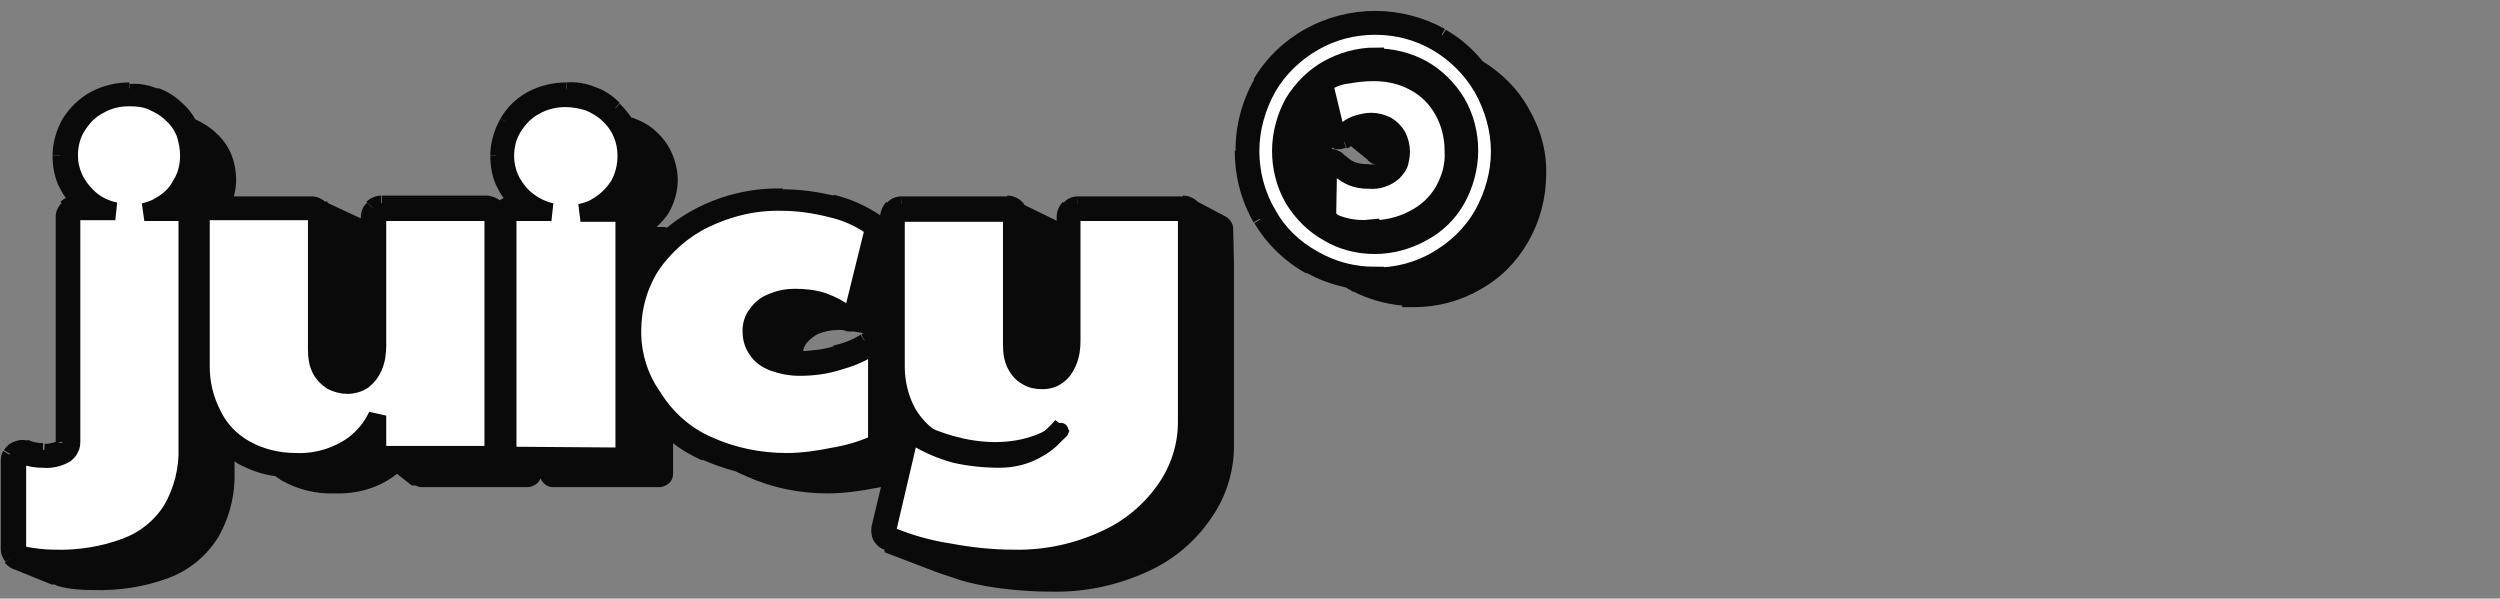 <svg width="142" height="34" viewBox="0 0 142 34" fill="none" xmlns="http://www.w3.org/2000/svg">
<rect x="0" y="0" width="142" height="34" fill="#808080" stroke="none"/>
<g clip-path="url(#clip0_5219_56742)">
<path d="M86.796 6.11C86.172 4.994 85.281 4.146 84.212 3.477C83.633 2.763 82.92 2.138 82.118 1.691L81.627 2.495C81.627 2.495 81.627 2.495 81.583 2.495L82.073 1.647C80.87 0.977 79.489 0.62 78.108 0.62V1.513V2.316V0.62C76.726 0.62 75.345 0.977 74.142 1.647C72.939 2.316 71.914 3.298 71.201 4.503H71.246C70.533 5.753 70.176 7.137 70.176 8.565H70.132C70.132 9.993 70.488 11.377 71.201 12.627L72.761 11.734L72.984 11.6V11.645L72.761 11.779C72.761 11.779 72.761 11.779 72.761 11.734L71.246 12.671C71.959 13.877 72.984 14.858 74.186 15.528L74.588 14.769L74.186 15.483C74.899 15.885 75.657 16.153 76.459 16.331C76.504 16.376 76.548 16.376 76.593 16.421C76.637 16.465 76.726 16.465 76.771 16.51V16.555H76.86C77.751 17.001 78.687 17.269 79.667 17.358L79.623 17.447H80.291C81.583 17.447 82.875 17.135 84.034 16.465C85.192 15.84 86.128 14.903 86.796 13.743C87.465 12.582 87.821 11.243 87.821 9.904C87.865 8.61 87.509 7.315 86.796 6.11ZM76.726 6.512L76.994 7.226L76.949 7.271L76.726 6.512C76.682 6.512 76.682 6.512 76.726 6.512ZM76.236 7.092L76.504 6.869L76.236 7.092ZM76.147 7.226L76.593 7.137V7.181L76.147 7.226C76.147 7.271 76.147 7.271 76.147 7.226ZM76.103 7.405L76.192 7.628L76.103 7.405C76.058 7.405 76.058 7.405 76.103 7.405ZM75.523 9.458V9.502V9.547V9.458ZM75.479 9.368V9.413V9.368C75.479 9.413 75.479 9.413 75.479 9.368ZM75.523 9.681L75.434 9.904V9.859V9.815V9.859C75.434 9.859 75.434 9.859 75.434 9.815V9.77L75.479 9.681L75.434 9.77L75.523 9.681V9.636V9.681ZM75.568 9.636L75.612 9.592L75.568 9.636ZM75.612 9.592L75.701 9.502L75.612 9.592ZM75.835 11.779C75.88 11.779 75.924 11.779 75.969 11.823C75.924 11.779 75.88 11.779 75.835 11.779ZM76.013 12.27H76.147H76.013ZM76.949 12.091C76.682 12.046 76.414 12.002 76.192 11.913V10.797C76.459 10.886 76.682 10.975 76.949 11.065V12.091ZM77.707 9.324H77.662H77.617C77.395 9.324 77.127 9.279 76.904 9.19C76.726 9.101 76.548 8.967 76.414 8.833H76.37C76.281 8.699 76.147 8.61 76.013 8.565L75.568 9.592V9.547L76.013 8.565C75.924 8.52 75.835 8.476 75.746 8.476C75.701 8.476 75.701 8.476 75.657 8.476C75.657 8.431 75.657 8.431 75.701 8.387C75.746 8.387 75.746 8.387 75.791 8.387L75.924 7.94L75.746 8.431L75.88 8.476H75.969H76.013H76.058C76.192 8.476 76.325 8.431 76.459 8.387L76.281 7.94L76.325 7.985L76.504 8.431C76.593 8.387 76.637 8.387 76.726 8.297L77.662 9.056C77.707 9.101 77.707 9.145 77.751 9.145C77.84 9.235 77.974 9.324 78.063 9.324H78.108H78.152C78.018 9.324 77.84 9.368 77.707 9.324ZM81.137 9.859C81.137 9.993 81.137 10.172 81.048 10.306C81.004 10.44 80.915 10.574 80.781 10.663C80.514 10.886 80.157 11.02 79.756 11.02C79.444 11.02 79.177 10.975 78.91 10.841C79.132 10.752 79.355 10.618 79.578 10.44C79.845 10.216 80.023 9.904 80.157 9.592C80.291 9.324 80.335 9.011 80.335 8.654C80.424 8.699 80.514 8.699 80.603 8.788C80.781 8.877 80.915 9.011 81.004 9.19C81.093 9.413 81.182 9.636 81.137 9.859ZM81.494 14.68L81.449 14.591H81.494V14.68C81.538 14.68 81.538 14.68 81.494 14.68Z" fill="#0A0A0A"/>
<path d="M69.643 12.314L68.039 11.466C67.817 11.243 67.505 11.109 67.193 11.109V11.154H61.222V12.359L61.178 12.314L61.222 11.154C60.91 11.154 60.598 11.288 60.42 11.511L60.376 11.466C60.153 11.689 60.019 12.002 60.019 12.314V12.537L58.192 11.645C58.148 11.555 58.103 11.511 58.059 11.466L57.969 11.555L58.059 11.466C57.836 11.243 57.524 11.109 57.212 11.109V11.154H51.197V12.359L51.152 12.314L51.197 11.154C50.885 11.154 50.573 11.288 50.395 11.511L50.35 11.466C50.172 11.645 50.038 11.912 49.994 12.225C49.192 11.689 48.301 11.288 47.365 11.064V11.109C46.385 10.886 45.449 10.752 44.469 10.752L44.424 12.537C44.736 12.537 45.048 12.537 45.315 12.582C44.291 12.716 43.31 13.028 42.374 13.519C41.082 14.144 39.968 15.126 39.166 16.331C38.855 16.822 38.587 17.358 38.409 17.893V14.903C38.988 14.278 39.657 13.742 40.414 13.385C41.662 12.805 43.043 12.493 44.424 12.493L44.469 10.707C42.82 10.663 41.172 11.02 39.657 11.778C39.033 12.091 38.409 12.493 37.874 12.939C37.83 12.894 37.741 12.894 37.651 12.894H37.295C37.562 12.627 37.83 12.359 38.008 12.046C38.409 11.332 38.587 10.484 38.453 9.681C38.32 8.877 37.963 8.119 37.34 7.538C36.983 7.181 36.538 6.913 36.047 6.735C36.003 6.69 35.914 6.69 35.869 6.69C35.691 6.422 35.468 6.155 35.201 5.887L34.622 6.467L35.201 5.842C34.8 5.441 34.354 5.128 33.82 4.95C33.285 4.726 32.706 4.637 32.171 4.682L32.215 6.467C32.527 6.467 32.884 6.512 33.196 6.646C33.24 6.646 33.285 6.69 33.285 6.69C33.062 6.78 32.839 6.869 32.617 6.958C32.037 7.271 31.547 7.761 31.235 8.342C30.879 8.922 30.745 9.547 30.745 10.216C30.745 10.44 30.745 10.618 30.79 10.841C30.656 10.752 30.522 10.663 30.389 10.529L29.72 11.154L30.344 10.484C30.121 10.261 29.943 10.038 29.809 9.725C29.676 9.458 29.631 9.19 29.631 8.877L27.849 8.833C27.849 9.413 27.938 9.949 28.161 10.484C28.294 10.752 28.428 11.02 28.606 11.243C28.517 11.288 28.473 11.332 28.384 11.377C28.205 11.243 27.983 11.154 27.715 11.109H21.7V12.314L22.101 12.716C22.101 12.716 22.101 12.716 22.056 12.716L21.7 12.359V12.894H21.655V12.314L20.854 11.511C20.631 11.689 20.497 12.002 20.497 12.314V12.403L18.67 11.555C18.626 11.511 18.581 11.466 18.537 11.421L18.492 11.466C18.269 11.288 18.002 11.154 17.735 11.154H13.279C13.368 10.841 13.412 10.529 13.412 10.216C13.412 9.725 13.323 9.234 13.145 8.788C12.967 8.342 12.655 7.895 12.299 7.583C11.942 7.226 11.496 6.958 11.095 6.78C10.917 6.467 10.694 6.155 10.383 5.887C9.982 5.485 9.491 5.173 8.957 4.994V5.039C8.422 4.816 7.887 4.726 7.353 4.771V6.512C7.665 6.512 8.021 6.556 8.333 6.69V6.646C8.378 6.646 8.378 6.69 8.422 6.69C8.155 6.78 7.887 6.869 7.62 7.003C7.041 7.315 6.551 7.806 6.194 8.386C5.882 8.967 5.704 9.591 5.704 10.261C5.704 10.44 5.704 10.573 5.749 10.752C5.66 10.707 5.615 10.618 5.526 10.573L4.947 11.109H4.902L5.481 10.484C5.259 10.261 5.08 10.038 4.947 9.725C4.813 9.458 4.768 9.19 4.768 8.877L2.986 8.833C2.986 9.413 3.075 9.949 3.298 10.484C3.432 10.752 3.565 11.02 3.744 11.243C3.655 11.288 3.521 11.377 3.432 11.466L4.323 12.314L3.521 11.511C3.298 11.734 3.164 12.002 3.164 12.314V25.035V25.079H3.209C2.986 25.169 2.763 25.213 2.541 25.213L2.451 26.508L2.407 25.169C2.184 25.169 1.917 25.124 1.694 25.035L1.649 24.99H1.56V25.035C1.471 24.99 1.338 24.99 1.248 24.99C1.026 24.99 0.803 25.079 0.625 25.169C0.446 25.258 0.313 25.436 0.224 25.57L1.204 26.151H1.115L0.179 25.615C0.09 25.794 0.045 25.927 0.045 26.151V31.194C0.045 31.462 0.135 31.685 0.313 31.908L0.625 31.685L0.268 31.953C0.446 32.176 0.669 32.31 0.847 32.355L2.942 33.203H3.12C3.164 33.247 3.209 33.247 3.298 33.292C3.966 33.471 4.635 33.515 5.303 33.515C6.729 33.56 8.199 33.337 9.536 32.846C10.739 32.399 11.719 31.596 12.388 30.525C13.056 29.364 13.368 28.07 13.323 26.731V26.195C13.368 26.24 13.457 26.285 13.502 26.329C14.17 26.686 14.883 26.954 15.64 27.043C15.729 27.133 15.863 27.177 15.952 27.267C16.888 27.802 17.957 28.07 19.027 28.025C20.274 28.07 21.522 27.713 22.502 26.954C22.502 26.954 22.502 26.954 22.547 26.909L23.393 27.579H23.616C23.705 27.623 23.794 27.668 23.928 27.668H29.988C30.166 27.668 30.344 27.579 30.522 27.445C30.611 27.356 30.656 27.267 30.701 27.177C30.745 27.267 30.79 27.356 30.879 27.445C31.012 27.579 31.191 27.668 31.369 27.668H37.473C37.651 27.668 37.83 27.579 38.008 27.445C38.142 27.311 38.231 27.133 38.231 26.909V25.169C38.721 25.57 39.3 25.883 39.879 26.151V26.106C40.503 26.374 41.127 26.597 41.795 26.776C41.974 26.865 42.152 26.954 42.374 27.043C43.845 27.713 45.404 28.025 47.008 28.025C47.944 28.025 48.88 27.891 49.771 27.713C49.86 27.713 49.949 27.668 50.038 27.668L49.504 29.9C49.459 30.168 49.504 30.436 49.593 30.659L49.949 30.48L49.593 30.659C49.726 30.882 49.905 31.105 50.172 31.194H50.217L50.261 31.373L53.291 32.533C53.336 32.533 53.38 32.578 53.425 32.578L54.093 32.801C56.455 33.649 59.707 33.605 59.707 33.605C61.623 33.649 63.495 33.247 65.232 32.444L65.054 32.042L65.099 32.132L65.232 32.444C66.703 31.774 67.95 30.703 68.841 29.364C69.643 28.204 70.089 26.776 70.089 25.347V14.992L70.044 12.984C70.044 12.716 69.866 12.448 69.643 12.314ZM1.204 26.061L1.115 25.927L1.248 26.151L1.204 26.061ZM0.981 32.221L1.204 31.239L0.981 32.221ZM1.248 31.194L1.382 30.614L1.248 31.194ZM1.739 26.508L1.338 26.285L1.427 26.418L1.338 26.285H1.293V26.24V26.285V26.24L1.739 26.508C1.739 26.508 1.739 26.463 1.739 26.508ZM3.031 26.954C2.942 26.999 2.853 27.088 2.808 27.177C2.763 27.267 2.719 27.4 2.719 27.534V30.837C2.407 30.837 2.14 30.793 1.828 30.748V26.954C2.006 26.999 2.229 26.999 2.407 26.954C2.63 26.954 2.853 26.954 3.12 26.909C3.075 26.909 3.031 26.954 3.031 26.954ZM3.164 25.169H3.254H3.164ZM4.412 12.359L4.768 12.716C4.768 12.716 4.768 12.716 4.724 12.716L4.412 12.359ZM3.61 25.079H4.056L3.343 25.169V25.124L3.61 25.079ZM6.551 12.939C6.372 12.939 6.194 13.028 6.016 13.162C5.882 13.296 5.793 13.475 5.793 13.698V26.463C5.793 26.508 5.793 26.597 5.749 26.642C5.704 26.686 5.66 26.731 5.615 26.776C5.303 26.954 4.947 26.999 4.59 26.999C4.278 26.999 3.966 26.954 3.699 26.865H3.655H3.61C3.521 26.865 3.476 26.865 3.387 26.865H3.343C3.61 26.82 3.877 26.731 4.1 26.597H4.145L3.877 26.151L3.744 25.927L4.145 26.597C4.412 26.418 4.635 26.195 4.768 25.927C4.902 25.704 4.947 25.392 4.947 25.124V25.079V12.894H6.194C6.239 12.894 6.283 12.939 6.328 12.939V12.894H6.506L6.551 12.537C6.64 12.627 6.729 12.761 6.818 12.85C6.863 12.894 6.907 12.894 6.907 12.939H6.551ZM13.323 23.919V23.517C13.368 23.696 13.412 23.874 13.457 24.098C13.412 24.008 13.368 23.964 13.323 23.919ZM13.368 13.117C13.323 13.162 13.279 13.251 13.234 13.341C13.19 13.251 13.145 13.207 13.101 13.117C12.967 12.984 12.789 12.894 12.566 12.894H13.903C13.724 12.894 13.546 12.984 13.368 13.117ZM17.69 12.314H17.111V12.27L17.69 12.314ZM18.136 12.314H17.735V12.27L18.136 12.314ZM27.091 12.939H23.928C23.75 12.939 23.572 13.028 23.393 13.162C23.26 13.296 23.171 13.475 23.171 13.698V20.928C23.171 21.285 23.126 21.643 22.992 22C22.903 22.223 22.77 22.401 22.591 22.535C22.413 22.669 22.19 22.714 22.012 22.714C21.789 22.714 21.566 22.669 21.344 22.535C21.255 22.491 21.165 22.401 21.076 22.312C21.076 22.312 21.076 22.312 21.121 22.312L20.809 21.866C20.809 21.821 20.809 21.821 20.764 21.776L21.121 22.267C21.522 21.955 21.789 21.598 21.967 21.152C22.19 20.661 22.279 20.125 22.235 19.545V12.894H27.047V12.939H27.091ZM27.671 12.314H27.091V12.27L27.671 12.314ZM27.893 12.314H27.76V12.27L27.893 12.314C27.893 12.314 27.893 12.27 27.893 12.314ZM29.096 12.939C29.052 12.939 29.096 12.939 29.096 12.939L29.052 12.314L29.096 12.359V12.939ZM29.096 12.359V11.734V12.359ZM31.503 12.939C31.324 12.939 31.146 13.028 30.968 13.162C30.879 13.251 30.834 13.341 30.79 13.43C30.745 13.341 30.701 13.251 30.611 13.162C30.478 13.028 30.3 12.939 30.077 12.939H31.324L31.369 12.314C31.503 12.493 31.681 12.671 31.859 12.85C31.904 12.894 31.948 12.894 31.948 12.939H31.503ZM38.231 22.714V22.58C38.275 22.669 38.275 22.758 38.32 22.803C38.275 22.803 38.275 22.758 38.231 22.714ZM40.102 25.615L40.147 25.526L40.102 25.615ZM47.187 12.046L47.098 12.493C47.098 12.493 47.098 12.493 47.053 12.493L47.187 12.046ZM45.805 19.5C45.984 19.277 46.206 19.099 46.474 18.965C46.83 18.831 47.187 18.741 47.588 18.741C47.677 18.741 47.766 18.741 47.855 18.741C47.989 18.786 48.122 18.831 48.256 18.831V18.786V18.831H48.345H48.479H48.523C48.702 18.875 48.835 18.875 49.014 18.92C49.014 18.92 49.014 18.92 49.058 18.92C49.014 18.92 48.969 18.965 48.924 19.009L49.37 19.768L49.504 19.991L48.88 19.009C48.39 19.322 47.9 19.5 47.32 19.634L47.41 20.036L47.32 19.679C46.786 19.857 46.162 19.902 45.627 19.947C45.627 19.768 45.716 19.634 45.805 19.5ZM48.924 21.643C48.568 21.687 48.212 21.732 47.81 21.732C47.454 21.732 47.142 21.687 46.83 21.598C47.187 21.553 47.499 21.464 47.81 21.375C48.167 21.285 48.568 21.152 48.924 21.018V21.643ZM49.504 20.036L49.236 20.527L49.504 20.036ZM49.548 20.08L49.816 20.527L49.548 20.08ZM49.548 19.991L49.86 19.366C49.86 19.366 49.86 19.366 49.905 19.366L49.548 19.991ZM51.152 12.314L51.197 12.939H51.152V12.314ZM50.484 30.569L50.618 30.257L50.484 30.569ZM50.929 29.587C50.974 29.587 50.974 29.587 51.019 29.632C50.974 29.632 50.929 29.632 50.929 29.587ZM50.707 20.795H50.929H51.375C51.375 20.795 51.331 20.795 51.331 20.839L50.707 20.795ZM52.4 30.078C52.043 29.989 51.731 29.855 51.375 29.766L51.999 27.043C52.043 27.043 52.088 26.999 52.133 26.999C52.266 26.954 52.355 26.865 52.444 26.731L52.133 26.552L52.177 26.597L52.489 26.776C52.578 26.642 52.623 26.508 52.623 26.374V26.151C52.845 26.24 53.024 26.329 53.246 26.418L52.4 30.078ZM52.89 13.162C52.756 13.296 52.667 13.475 52.667 13.698V22.178C52.667 22.669 52.712 23.205 52.845 23.696C52.756 23.607 52.712 23.517 52.623 23.428V21.33C52.623 21.196 52.578 21.062 52.533 20.973C52.444 20.839 52.355 20.75 52.266 20.705C52.177 20.661 52.043 20.616 51.91 20.616C51.865 20.616 51.865 20.616 51.821 20.616V17.358L52.489 14.635C52.533 14.501 52.533 14.367 52.489 14.233C52.444 14.1 52.355 14.01 52.266 13.921V13.876C52.133 13.787 51.954 13.698 51.821 13.608V12.894H53.425C53.246 12.939 53.068 13.028 52.89 13.162ZM57.568 11.957L57.435 12.091L57.257 12.27H57.568V12.314H57.257V12.27L57.212 12.314L56.811 12.716C56.811 12.716 56.811 12.716 56.811 12.671L57.212 12.314H56.677V12.27H57.257H57.301V12.225L57.568 11.957ZM61.178 12.314L61.222 12.939H61.178V12.314ZM62.915 13.162C62.782 13.296 62.693 13.475 62.693 13.698V20.795C62.693 21.152 62.648 21.509 62.514 21.866C62.425 22.089 62.291 22.267 62.113 22.401C61.935 22.535 61.712 22.58 61.534 22.58C61.311 22.58 61.088 22.535 60.866 22.401C60.776 22.312 60.687 22.267 60.598 22.178C60.598 22.178 60.643 22.178 60.643 22.134L60.331 21.643C60.331 21.643 60.331 21.643 60.331 21.598L60.687 22.134H60.732H60.776L60.732 22.089C61.133 21.776 61.4 21.419 61.579 20.928H61.534C61.712 20.438 61.846 19.947 61.801 19.411H61.846V12.939H63.495C63.272 12.939 63.093 13.028 62.915 13.162ZM67.237 12.314H67.193L66.792 12.716C66.792 12.716 66.792 12.716 66.792 12.671L67.193 12.314H66.658V12.27H67.237V12.314V12.225L67.594 11.868L67.237 12.314L67.638 12.27V12.314H67.237Z" fill="#0A0A0A"/>
<path d="M4.768 8.833C4.768 8.431 4.857 7.985 5.079 7.628L4.545 7.315L5.124 7.628C5.347 7.271 5.659 6.958 6.015 6.78C6.416 6.556 6.862 6.467 7.307 6.467L7.352 4.682C6.594 4.682 5.837 4.86 5.169 5.217C4.5 5.574 3.965 6.11 3.564 6.735C3.208 7.36 2.985 8.119 2.985 8.833H3.876H4.768Z" fill="#0A0A0A"/>
<path d="M2.45 25.169H2.406H2.361L2.406 26.062L2.45 25.169Z" fill="#0A0A0A"/>
<path d="M30.878 6.78C31.279 6.556 31.68 6.467 32.17 6.467V5.574V4.682C31.413 4.682 30.655 4.86 29.987 5.217C29.318 5.574 28.784 6.11 28.427 6.735L29.987 7.628C30.209 7.271 30.521 6.958 30.878 6.78Z" fill="#0A0A0A"/>
<path d="M20.808 11.466L21.655 12.269V11.109C21.343 11.109 21.031 11.243 20.808 11.466Z" fill="#0A0A0A"/>
<path d="M67.147 12.314H67.191V12.269L67.147 12.314Z" fill="#0A0A0A"/>
<path d="M57.166 12.314H57.211V12.269L57.166 12.314Z" fill="#0A0A0A"/>
<path d="M1.291 26.195L1.336 26.24L1.291 26.195Z" fill="#0A0A0A"/>
<path d="M75.48 9.68V9.725L75.525 9.68V9.636L75.48 9.68Z" fill="#0A0A0A"/>
<path d="M21.699 12.314L21.654 12.269V12.314L21.699 12.359V12.314Z" fill="#0A0A0A"/>
<path d="M29.631 8.833C29.631 8.431 29.72 7.985 29.943 7.628L29.185 7.181L28.428 6.735C28.071 7.36 27.848 8.119 27.848 8.833H28.74H29.631Z" fill="#0A0A0A"/>
<mask id="path-13-outside-1_5219_56742" maskUnits="userSpaceOnUse" x="-0.021" y="0.468" width="86" height="32" fill="black">
<rect fill="white" x="-0.021" y="0.468" width="86" height="32"/>
<path fill-rule="evenodd" clip-rule="evenodd" d="M74.587 14.724C75.657 15.349 76.86 15.661 78.107 15.661V15.706C79.355 15.706 80.558 15.393 81.627 14.768C82.697 14.144 83.588 13.296 84.212 12.224C84.835 11.108 85.192 9.859 85.192 8.609C85.192 7.359 84.835 6.11 84.212 4.994C83.588 3.922 82.697 3.03 81.627 2.405C80.558 1.78 79.355 1.468 78.107 1.468C76.86 1.468 75.657 1.78 74.587 2.405C73.518 3.03 72.627 3.878 72.003 4.949C71.379 6.065 71.023 7.315 71.023 8.564C71.023 9.814 71.335 11.064 72.003 12.18C72.582 13.251 73.518 14.144 74.587 14.724ZM75.434 3.922C76.236 3.476 77.171 3.208 78.107 3.208V3.253C79.043 3.253 79.979 3.476 80.781 3.922C81.583 4.369 82.251 5.038 82.741 5.842C83.231 6.69 83.454 7.627 83.454 8.564C83.454 9.502 83.187 10.484 82.741 11.287C82.296 12.09 81.627 12.76 80.781 13.206C79.979 13.653 79.043 13.92 78.107 13.92C77.171 13.92 76.236 13.697 75.434 13.206C74.632 12.76 73.963 12.09 73.473 11.287C72.983 10.439 72.76 9.502 72.76 8.564C72.76 7.627 73.028 6.645 73.473 5.842C73.963 5.038 74.632 4.369 75.434 3.922ZM75.389 12.492C76.147 12.894 76.993 13.072 77.84 12.983V13.028C78.686 13.028 79.533 12.849 80.29 12.447C81.003 12.09 81.583 11.555 81.984 10.885C82.385 10.171 82.608 9.412 82.563 8.609C82.563 7.806 82.385 7.002 81.984 6.288C81.627 5.619 81.048 5.038 80.38 4.681C79.667 4.28 78.865 4.101 78.018 4.101C77.528 4.101 77.082 4.146 76.592 4.235C76.147 4.28 75.746 4.413 75.389 4.637C75.345 4.681 75.3 4.726 75.256 4.77C75.211 4.815 75.211 4.904 75.256 4.949L75.835 7.359C75.835 7.404 75.879 7.449 75.924 7.493C75.969 7.538 76.013 7.538 76.058 7.582H76.147C76.191 7.582 76.236 7.582 76.28 7.538C76.325 7.538 76.37 7.493 76.37 7.493C76.548 7.315 76.77 7.181 76.993 7.091C77.261 7.002 77.573 6.913 77.884 6.913C78.196 6.913 78.508 7.002 78.776 7.136C78.998 7.27 79.221 7.493 79.355 7.716C79.489 7.984 79.578 8.297 79.578 8.609C79.578 8.832 79.533 9.055 79.489 9.234C79.444 9.412 79.266 9.636 79.132 9.769C78.776 10.082 78.285 10.26 77.795 10.216C77.394 10.216 77.038 10.171 76.681 9.993C76.414 9.859 76.147 9.68 75.924 9.412C75.879 9.368 75.879 9.368 75.835 9.323C75.79 9.323 75.746 9.279 75.701 9.279C75.657 9.279 75.612 9.279 75.612 9.279C75.567 9.279 75.523 9.323 75.478 9.368C75.434 9.412 75.434 9.457 75.434 9.546L75.389 12.224C75.389 12.269 75.389 12.314 75.434 12.358C75.3 12.447 75.345 12.492 75.389 12.492ZM1.157 31.506C1.781 31.64 2.45 31.729 3.073 31.729C4.455 31.774 5.88 31.551 7.173 31.06C8.242 30.658 9.133 29.944 9.757 28.962C10.381 27.891 10.693 26.641 10.648 25.391V12.314C10.648 12.224 10.603 12.18 10.559 12.135C10.514 12.09 10.425 12.046 10.381 12.046H8.197C8.509 11.957 8.821 11.867 9.088 11.689C9.579 11.421 10.024 11.019 10.291 10.484C10.603 9.993 10.737 9.412 10.737 8.832C10.737 8.386 10.648 7.984 10.514 7.538C10.336 7.136 10.113 6.779 9.757 6.467C9.445 6.154 9.044 5.931 8.643 5.752C8.242 5.574 7.796 5.529 7.351 5.529C6.727 5.529 6.148 5.663 5.613 5.976C5.078 6.243 4.677 6.69 4.365 7.181C4.054 7.672 3.92 8.252 3.92 8.832C3.92 9.279 4.009 9.68 4.187 10.082C4.365 10.484 4.633 10.841 4.945 11.153C5.39 11.6 5.925 11.867 6.549 12.001H4.321C4.232 12.001 4.187 12.046 4.143 12.09C4.098 12.135 4.054 12.224 4.054 12.269V25.034C4.054 25.168 4.054 25.347 3.964 25.481C3.92 25.614 3.786 25.704 3.697 25.793C3.296 26.016 2.851 26.105 2.45 26.061C2.093 26.061 1.737 26.016 1.38 25.882C1.336 25.882 1.291 25.882 1.246 25.882C1.202 25.882 1.157 25.882 1.113 25.927C1.068 25.971 1.024 25.971 1.024 26.016C0.979 26.061 0.979 26.105 0.979 26.15V31.194C0.979 31.238 0.979 31.328 1.024 31.372C1.068 31.462 1.113 31.462 1.157 31.506ZM13.945 25.525C14.836 26.016 15.817 26.239 16.841 26.239C18 26.284 19.158 25.927 20.094 25.257C20.673 24.811 21.119 24.276 21.431 23.606V25.57C21.431 25.659 21.475 25.704 21.52 25.748C21.564 25.793 21.654 25.838 21.698 25.838H27.758C27.847 25.838 27.892 25.793 27.936 25.748C27.981 25.704 28.025 25.614 28.025 25.57V12.314C28.025 12.224 27.981 12.18 27.936 12.135C27.892 12.09 27.802 12.046 27.758 12.046H21.698C21.609 12.046 21.564 12.09 21.52 12.135C21.475 12.18 21.431 12.269 21.431 12.314V19.589C21.431 19.991 21.386 20.437 21.208 20.839C21.074 21.151 20.896 21.374 20.629 21.597C20.361 21.776 20.049 21.865 19.738 21.865C19.426 21.865 19.114 21.776 18.846 21.642C18.579 21.463 18.356 21.24 18.223 20.973C18.044 20.616 18 20.258 18 19.857V12.314C18 12.224 17.955 12.18 17.911 12.135C17.866 12.046 17.822 12.001 17.733 12.001H11.673C11.584 12.001 11.539 12.046 11.495 12.09C11.45 12.135 11.405 12.224 11.405 12.269V20.839C11.405 21.776 11.628 22.713 12.074 23.561C12.475 24.409 13.143 25.079 13.945 25.525ZM29.095 25.882C29.006 25.882 28.961 25.838 28.916 25.793C28.872 25.748 28.827 25.659 28.827 25.614V12.314C28.827 12.224 28.872 12.18 28.916 12.135C28.961 12.09 29.05 12.046 29.095 12.046H31.322C30.699 11.912 30.164 11.6 29.718 11.198C29.407 10.885 29.139 10.528 28.961 10.127C28.783 9.725 28.694 9.279 28.694 8.877C28.694 8.297 28.827 7.716 29.139 7.225C29.451 6.734 29.852 6.288 30.387 6.02C30.921 5.708 31.545 5.574 32.124 5.574C32.57 5.574 33.016 5.663 33.461 5.797C33.862 5.976 34.263 6.199 34.575 6.511C35.11 7.002 35.466 7.672 35.555 8.43C35.644 9.145 35.511 9.903 35.154 10.528C34.842 11.019 34.441 11.421 33.907 11.733C33.639 11.912 33.328 12.001 32.971 12.09H35.199C35.288 12.09 35.333 12.135 35.377 12.18C35.422 12.224 35.466 12.314 35.466 12.358V25.659C35.466 25.748 35.422 25.793 35.377 25.838C35.333 25.882 35.243 25.927 35.199 25.927L29.095 25.882ZM40.234 25.302C41.615 25.927 43.13 26.239 44.69 26.239C45.581 26.239 46.472 26.105 47.363 25.927C48.165 25.793 48.922 25.57 49.635 25.257C49.68 25.213 49.724 25.213 49.769 25.168C49.814 25.123 49.814 25.079 49.814 25.034V19.991C49.814 19.946 49.814 19.901 49.769 19.857C49.724 19.812 49.724 19.767 49.68 19.767C49.635 19.767 49.591 19.723 49.546 19.723C49.502 19.723 49.457 19.723 49.368 19.767C48.833 20.125 48.209 20.348 47.586 20.526C46.873 20.749 46.16 20.839 45.402 20.839C44.912 20.839 44.422 20.749 43.932 20.571C43.576 20.437 43.219 20.214 42.996 19.857C42.774 19.544 42.684 19.187 42.684 18.785C42.684 18.473 42.774 18.116 42.996 17.848C43.219 17.536 43.486 17.313 43.843 17.179C44.244 17 44.69 16.911 45.135 16.911C45.67 16.911 46.204 16.956 46.739 17.134C47.229 17.313 47.675 17.536 48.076 17.848C48.12 17.893 48.165 17.893 48.254 17.893H48.343C48.388 17.893 48.432 17.848 48.432 17.804C48.477 17.759 48.477 17.714 48.477 17.67L49.591 13.162C49.591 13.117 49.591 13.072 49.591 12.983C49.591 12.938 49.546 12.894 49.502 12.849C48.789 12.358 47.987 12.001 47.14 11.823C46.249 11.6 45.313 11.466 44.422 11.466C42.907 11.421 41.392 11.778 40.011 12.447C38.808 13.028 37.739 13.965 36.981 15.081C36.268 16.197 35.912 17.491 35.912 18.83C35.912 20.169 36.313 21.463 37.07 22.535C37.872 23.829 38.986 24.766 40.234 25.302ZM57.566 31.729C56.319 31.729 55.116 31.595 53.913 31.372C52.754 31.194 51.64 30.881 50.571 30.435C50.526 30.39 50.482 30.346 50.437 30.301C50.393 30.256 50.393 30.167 50.393 30.122L51.596 24.99C51.596 24.945 51.64 24.9 51.64 24.856C51.685 24.811 51.685 24.811 51.73 24.766C51.774 24.766 51.819 24.766 51.863 24.766C51.908 24.766 51.952 24.766 51.997 24.811C52.71 25.257 53.467 25.57 54.269 25.793C55.071 25.971 55.918 26.061 56.764 26.061C57.522 26.061 58.279 25.882 58.948 25.481C59.527 25.168 59.972 24.722 60.329 24.186C60.106 24.454 59.883 24.677 59.616 24.9C58.68 25.57 57.522 25.927 56.363 25.882C55.383 25.927 54.358 25.704 53.467 25.257C52.665 24.856 51.997 24.231 51.551 23.472C51.106 22.669 50.883 21.731 50.883 20.839V12.358C50.883 12.269 50.928 12.224 50.972 12.18C51.017 12.135 51.106 12.09 51.15 12.09H57.21C57.299 12.09 57.344 12.135 57.388 12.18C57.433 12.224 57.477 12.314 57.477 12.358V19.589C57.477 19.991 57.522 20.348 57.7 20.705C57.834 20.973 58.057 21.24 58.324 21.374C58.591 21.553 58.903 21.597 59.215 21.597C59.527 21.597 59.839 21.508 60.062 21.33C60.329 21.151 60.507 20.883 60.641 20.571C60.819 20.169 60.864 19.767 60.864 19.321V12.314C60.864 12.224 60.908 12.18 60.953 12.135C60.997 12.09 61.087 12.046 61.131 12.046H67.146C67.235 12.046 67.28 12.09 67.324 12.135C67.369 12.18 67.414 12.269 67.414 12.314V23.963C67.414 25.302 67.013 26.596 66.255 27.712C65.409 28.962 64.206 29.989 62.824 30.613C61.22 31.372 59.393 31.774 57.566 31.729Z"/>
</mask>
<path fill-rule="evenodd" clip-rule="evenodd" d="M74.587 14.724C75.657 15.349 76.86 15.661 78.107 15.661V15.706C79.355 15.706 80.558 15.393 81.627 14.768C82.697 14.144 83.588 13.296 84.212 12.224C84.835 11.108 85.192 9.859 85.192 8.609C85.192 7.359 84.835 6.11 84.212 4.994C83.588 3.922 82.697 3.03 81.627 2.405C80.558 1.78 79.355 1.468 78.107 1.468C76.86 1.468 75.657 1.78 74.587 2.405C73.518 3.03 72.627 3.878 72.003 4.949C71.379 6.065 71.023 7.315 71.023 8.564C71.023 9.814 71.335 11.064 72.003 12.18C72.582 13.251 73.518 14.144 74.587 14.724ZM75.434 3.922C76.236 3.476 77.171 3.208 78.107 3.208V3.253C79.043 3.253 79.979 3.476 80.781 3.922C81.583 4.369 82.251 5.038 82.741 5.842C83.231 6.69 83.454 7.627 83.454 8.564C83.454 9.502 83.187 10.484 82.741 11.287C82.296 12.09 81.627 12.76 80.781 13.206C79.979 13.653 79.043 13.92 78.107 13.92C77.171 13.92 76.236 13.697 75.434 13.206C74.632 12.76 73.963 12.09 73.473 11.287C72.983 10.439 72.76 9.502 72.76 8.564C72.76 7.627 73.028 6.645 73.473 5.842C73.963 5.038 74.632 4.369 75.434 3.922ZM75.389 12.492C76.147 12.894 76.993 13.072 77.84 12.983V13.028C78.686 13.028 79.533 12.849 80.29 12.447C81.003 12.09 81.583 11.555 81.984 10.885C82.385 10.171 82.608 9.412 82.563 8.609C82.563 7.806 82.385 7.002 81.984 6.288C81.627 5.619 81.048 5.038 80.38 4.681C79.667 4.28 78.865 4.101 78.018 4.101C77.528 4.101 77.082 4.146 76.592 4.235C76.147 4.28 75.746 4.413 75.389 4.637C75.345 4.681 75.3 4.726 75.256 4.77C75.211 4.815 75.211 4.904 75.256 4.949L75.835 7.359C75.835 7.404 75.879 7.449 75.924 7.493C75.969 7.538 76.013 7.538 76.058 7.582H76.147C76.191 7.582 76.236 7.582 76.28 7.538C76.325 7.538 76.37 7.493 76.37 7.493C76.548 7.315 76.77 7.181 76.993 7.091C77.261 7.002 77.573 6.913 77.884 6.913C78.196 6.913 78.508 7.002 78.776 7.136C78.998 7.27 79.221 7.493 79.355 7.716C79.489 7.984 79.578 8.297 79.578 8.609C79.578 8.832 79.533 9.055 79.489 9.234C79.444 9.412 79.266 9.636 79.132 9.769C78.776 10.082 78.285 10.26 77.795 10.216C77.394 10.216 77.038 10.171 76.681 9.993C76.414 9.859 76.147 9.68 75.924 9.412C75.879 9.368 75.879 9.368 75.835 9.323C75.79 9.323 75.746 9.279 75.701 9.279C75.657 9.279 75.612 9.279 75.612 9.279C75.567 9.279 75.523 9.323 75.478 9.368C75.434 9.412 75.434 9.457 75.434 9.546L75.389 12.224C75.389 12.269 75.389 12.314 75.434 12.358C75.3 12.447 75.345 12.492 75.389 12.492ZM1.157 31.506C1.781 31.64 2.45 31.729 3.073 31.729C4.455 31.774 5.88 31.551 7.173 31.06C8.242 30.658 9.133 29.944 9.757 28.962C10.381 27.891 10.693 26.641 10.648 25.391V12.314C10.648 12.224 10.603 12.18 10.559 12.135C10.514 12.09 10.425 12.046 10.381 12.046H8.197C8.509 11.957 8.821 11.867 9.088 11.689C9.579 11.421 10.024 11.019 10.291 10.484C10.603 9.993 10.737 9.412 10.737 8.832C10.737 8.386 10.648 7.984 10.514 7.538C10.336 7.136 10.113 6.779 9.757 6.467C9.445 6.154 9.044 5.931 8.643 5.752C8.242 5.574 7.796 5.529 7.351 5.529C6.727 5.529 6.148 5.663 5.613 5.976C5.078 6.243 4.677 6.69 4.365 7.181C4.054 7.672 3.92 8.252 3.92 8.832C3.92 9.279 4.009 9.68 4.187 10.082C4.365 10.484 4.633 10.841 4.945 11.153C5.39 11.6 5.925 11.867 6.549 12.001H4.321C4.232 12.001 4.187 12.046 4.143 12.09C4.098 12.135 4.054 12.224 4.054 12.269V25.034C4.054 25.168 4.054 25.347 3.964 25.481C3.92 25.614 3.786 25.704 3.697 25.793C3.296 26.016 2.851 26.105 2.45 26.061C2.093 26.061 1.737 26.016 1.38 25.882C1.336 25.882 1.291 25.882 1.246 25.882C1.202 25.882 1.157 25.882 1.113 25.927C1.068 25.971 1.024 25.971 1.024 26.016C0.979 26.061 0.979 26.105 0.979 26.15V31.194C0.979 31.238 0.979 31.328 1.024 31.372C1.068 31.462 1.113 31.462 1.157 31.506ZM13.945 25.525C14.836 26.016 15.817 26.239 16.841 26.239C18 26.284 19.158 25.927 20.094 25.257C20.673 24.811 21.119 24.276 21.431 23.606V25.57C21.431 25.659 21.475 25.704 21.52 25.748C21.564 25.793 21.654 25.838 21.698 25.838H27.758C27.847 25.838 27.892 25.793 27.936 25.748C27.981 25.704 28.025 25.614 28.025 25.57V12.314C28.025 12.224 27.981 12.18 27.936 12.135C27.892 12.09 27.802 12.046 27.758 12.046H21.698C21.609 12.046 21.564 12.09 21.52 12.135C21.475 12.18 21.431 12.269 21.431 12.314V19.589C21.431 19.991 21.386 20.437 21.208 20.839C21.074 21.151 20.896 21.374 20.629 21.597C20.361 21.776 20.049 21.865 19.738 21.865C19.426 21.865 19.114 21.776 18.846 21.642C18.579 21.463 18.356 21.24 18.223 20.973C18.044 20.616 18 20.258 18 19.857V12.314C18 12.224 17.955 12.18 17.911 12.135C17.866 12.046 17.822 12.001 17.733 12.001H11.673C11.584 12.001 11.539 12.046 11.495 12.09C11.45 12.135 11.405 12.224 11.405 12.269V20.839C11.405 21.776 11.628 22.713 12.074 23.561C12.475 24.409 13.143 25.079 13.945 25.525ZM29.095 25.882C29.006 25.882 28.961 25.838 28.916 25.793C28.872 25.748 28.827 25.659 28.827 25.614V12.314C28.827 12.224 28.872 12.18 28.916 12.135C28.961 12.09 29.05 12.046 29.095 12.046H31.322C30.699 11.912 30.164 11.6 29.718 11.198C29.407 10.885 29.139 10.528 28.961 10.127C28.783 9.725 28.694 9.279 28.694 8.877C28.694 8.297 28.827 7.716 29.139 7.225C29.451 6.734 29.852 6.288 30.387 6.02C30.921 5.708 31.545 5.574 32.124 5.574C32.57 5.574 33.016 5.663 33.461 5.797C33.862 5.976 34.263 6.199 34.575 6.511C35.11 7.002 35.466 7.672 35.555 8.43C35.644 9.145 35.511 9.903 35.154 10.528C34.842 11.019 34.441 11.421 33.907 11.733C33.639 11.912 33.328 12.001 32.971 12.09H35.199C35.288 12.09 35.333 12.135 35.377 12.18C35.422 12.224 35.466 12.314 35.466 12.358V25.659C35.466 25.748 35.422 25.793 35.377 25.838C35.333 25.882 35.243 25.927 35.199 25.927L29.095 25.882ZM40.234 25.302C41.615 25.927 43.13 26.239 44.69 26.239C45.581 26.239 46.472 26.105 47.363 25.927C48.165 25.793 48.922 25.57 49.635 25.257C49.68 25.213 49.724 25.213 49.769 25.168C49.814 25.123 49.814 25.079 49.814 25.034V19.991C49.814 19.946 49.814 19.901 49.769 19.857C49.724 19.812 49.724 19.767 49.68 19.767C49.635 19.767 49.591 19.723 49.546 19.723C49.502 19.723 49.457 19.723 49.368 19.767C48.833 20.125 48.209 20.348 47.586 20.526C46.873 20.749 46.16 20.839 45.402 20.839C44.912 20.839 44.422 20.749 43.932 20.571C43.576 20.437 43.219 20.214 42.996 19.857C42.774 19.544 42.684 19.187 42.684 18.785C42.684 18.473 42.774 18.116 42.996 17.848C43.219 17.536 43.486 17.313 43.843 17.179C44.244 17 44.69 16.911 45.135 16.911C45.67 16.911 46.204 16.956 46.739 17.134C47.229 17.313 47.675 17.536 48.076 17.848C48.12 17.893 48.165 17.893 48.254 17.893H48.343C48.388 17.893 48.432 17.848 48.432 17.804C48.477 17.759 48.477 17.714 48.477 17.67L49.591 13.162C49.591 13.117 49.591 13.072 49.591 12.983C49.591 12.938 49.546 12.894 49.502 12.849C48.789 12.358 47.987 12.001 47.14 11.823C46.249 11.6 45.313 11.466 44.422 11.466C42.907 11.421 41.392 11.778 40.011 12.447C38.808 13.028 37.739 13.965 36.981 15.081C36.268 16.197 35.912 17.491 35.912 18.83C35.912 20.169 36.313 21.463 37.07 22.535C37.872 23.829 38.986 24.766 40.234 25.302ZM57.566 31.729C56.319 31.729 55.116 31.595 53.913 31.372C52.754 31.194 51.64 30.881 50.571 30.435C50.526 30.39 50.482 30.346 50.437 30.301C50.393 30.256 50.393 30.167 50.393 30.122L51.596 24.99C51.596 24.945 51.64 24.9 51.64 24.856C51.685 24.811 51.685 24.811 51.73 24.766C51.774 24.766 51.819 24.766 51.863 24.766C51.908 24.766 51.952 24.766 51.997 24.811C52.71 25.257 53.467 25.57 54.269 25.793C55.071 25.971 55.918 26.061 56.764 26.061C57.522 26.061 58.279 25.882 58.948 25.481C59.527 25.168 59.972 24.722 60.329 24.186C60.106 24.454 59.883 24.677 59.616 24.9C58.68 25.57 57.522 25.927 56.363 25.882C55.383 25.927 54.358 25.704 53.467 25.257C52.665 24.856 51.997 24.231 51.551 23.472C51.106 22.669 50.883 21.731 50.883 20.839V12.358C50.883 12.269 50.928 12.224 50.972 12.18C51.017 12.135 51.106 12.09 51.15 12.09H57.21C57.299 12.09 57.344 12.135 57.388 12.18C57.433 12.224 57.477 12.314 57.477 12.358V19.589C57.477 19.991 57.522 20.348 57.7 20.705C57.834 20.973 58.057 21.24 58.324 21.374C58.591 21.553 58.903 21.597 59.215 21.597C59.527 21.597 59.839 21.508 60.062 21.33C60.329 21.151 60.507 20.883 60.641 20.571C60.819 20.169 60.864 19.767 60.864 19.321V12.314C60.864 12.224 60.908 12.18 60.953 12.135C60.997 12.09 61.087 12.046 61.131 12.046H67.146C67.235 12.046 67.28 12.09 67.324 12.135C67.369 12.18 67.414 12.269 67.414 12.314V23.963C67.414 25.302 67.013 26.596 66.255 27.712C65.409 28.962 64.206 29.989 62.824 30.613C61.22 31.372 59.393 31.774 57.566 31.729Z" fill="white"/>
<path fill-rule="evenodd" clip-rule="evenodd" d="M74.587 14.724C75.657 15.349 76.86 15.661 78.107 15.661V15.706C79.355 15.706 80.558 15.393 81.627 14.768C82.697 14.144 83.588 13.296 84.212 12.224C84.835 11.108 85.192 9.859 85.192 8.609C85.192 7.359 84.835 6.11 84.212 4.994C83.588 3.922 82.697 3.03 81.627 2.405C80.558 1.78 79.355 1.468 78.107 1.468C76.86 1.468 75.657 1.78 74.587 2.405C73.518 3.03 72.627 3.878 72.003 4.949C71.379 6.065 71.023 7.315 71.023 8.564C71.023 9.814 71.335 11.064 72.003 12.18C72.582 13.251 73.518 14.144 74.587 14.724ZM75.434 3.922C76.236 3.476 77.171 3.208 78.107 3.208V3.253C79.043 3.253 79.979 3.476 80.781 3.922C81.583 4.369 82.251 5.038 82.741 5.842C83.231 6.69 83.454 7.627 83.454 8.564C83.454 9.502 83.187 10.484 82.741 11.287C82.296 12.09 81.627 12.76 80.781 13.206C79.979 13.653 79.043 13.92 78.107 13.92C77.171 13.92 76.236 13.697 75.434 13.206C74.632 12.76 73.963 12.09 73.473 11.287C72.983 10.439 72.76 9.502 72.76 8.564C72.76 7.627 73.028 6.645 73.473 5.842C73.963 5.038 74.632 4.369 75.434 3.922ZM75.389 12.492C76.147 12.894 76.993 13.072 77.84 12.983V13.028C78.686 13.028 79.533 12.849 80.29 12.447C81.003 12.09 81.583 11.555 81.984 10.885C82.385 10.171 82.608 9.412 82.563 8.609C82.563 7.806 82.385 7.002 81.984 6.288C81.627 5.619 81.048 5.038 80.38 4.681C79.667 4.28 78.865 4.101 78.018 4.101C77.528 4.101 77.082 4.146 76.592 4.235C76.147 4.28 75.746 4.413 75.389 4.637C75.345 4.681 75.3 4.726 75.256 4.77C75.211 4.815 75.211 4.904 75.256 4.949L75.835 7.359C75.835 7.404 75.879 7.449 75.924 7.493C75.969 7.538 76.013 7.538 76.058 7.582H76.147C76.191 7.582 76.236 7.582 76.28 7.538C76.325 7.538 76.37 7.493 76.37 7.493C76.548 7.315 76.77 7.181 76.993 7.091C77.261 7.002 77.573 6.913 77.884 6.913C78.196 6.913 78.508 7.002 78.776 7.136C78.998 7.27 79.221 7.493 79.355 7.716C79.489 7.984 79.578 8.297 79.578 8.609C79.578 8.832 79.533 9.055 79.489 9.234C79.444 9.412 79.266 9.636 79.132 9.769C78.776 10.082 78.285 10.26 77.795 10.216C77.394 10.216 77.038 10.171 76.681 9.993C76.414 9.859 76.147 9.68 75.924 9.412C75.879 9.368 75.879 9.368 75.835 9.323C75.79 9.323 75.746 9.279 75.701 9.279C75.657 9.279 75.612 9.279 75.612 9.279C75.567 9.279 75.523 9.323 75.478 9.368C75.434 9.412 75.434 9.457 75.434 9.546L75.389 12.224C75.389 12.269 75.389 12.314 75.434 12.358C75.3 12.447 75.345 12.492 75.389 12.492ZM1.157 31.506C1.781 31.64 2.45 31.729 3.073 31.729C4.455 31.774 5.88 31.551 7.173 31.06C8.242 30.658 9.133 29.944 9.757 28.962C10.381 27.891 10.693 26.641 10.648 25.391V12.314C10.648 12.224 10.603 12.18 10.559 12.135C10.514 12.09 10.425 12.046 10.381 12.046H8.197C8.509 11.957 8.821 11.867 9.088 11.689C9.579 11.421 10.024 11.019 10.291 10.484C10.603 9.993 10.737 9.412 10.737 8.832C10.737 8.386 10.648 7.984 10.514 7.538C10.336 7.136 10.113 6.779 9.757 6.467C9.445 6.154 9.044 5.931 8.643 5.752C8.242 5.574 7.796 5.529 7.351 5.529C6.727 5.529 6.148 5.663 5.613 5.976C5.078 6.243 4.677 6.69 4.365 7.181C4.054 7.672 3.92 8.252 3.92 8.832C3.92 9.279 4.009 9.68 4.187 10.082C4.365 10.484 4.633 10.841 4.945 11.153C5.39 11.6 5.925 11.867 6.549 12.001H4.321C4.232 12.001 4.187 12.046 4.143 12.09C4.098 12.135 4.054 12.224 4.054 12.269V25.034C4.054 25.168 4.054 25.347 3.964 25.481C3.92 25.614 3.786 25.704 3.697 25.793C3.296 26.016 2.851 26.105 2.45 26.061C2.093 26.061 1.737 26.016 1.38 25.882C1.336 25.882 1.291 25.882 1.246 25.882C1.202 25.882 1.157 25.882 1.113 25.927C1.068 25.971 1.024 25.971 1.024 26.016C0.979 26.061 0.979 26.105 0.979 26.15V31.194C0.979 31.238 0.979 31.328 1.024 31.372C1.068 31.462 1.113 31.462 1.157 31.506ZM13.945 25.525C14.836 26.016 15.817 26.239 16.841 26.239C18 26.284 19.158 25.927 20.094 25.257C20.673 24.811 21.119 24.276 21.431 23.606V25.57C21.431 25.659 21.475 25.704 21.52 25.748C21.564 25.793 21.654 25.838 21.698 25.838H27.758C27.847 25.838 27.892 25.793 27.936 25.748C27.981 25.704 28.025 25.614 28.025 25.57V12.314C28.025 12.224 27.981 12.18 27.936 12.135C27.892 12.09 27.802 12.046 27.758 12.046H21.698C21.609 12.046 21.564 12.09 21.52 12.135C21.475 12.18 21.431 12.269 21.431 12.314V19.589C21.431 19.991 21.386 20.437 21.208 20.839C21.074 21.151 20.896 21.374 20.629 21.597C20.361 21.776 20.049 21.865 19.738 21.865C19.426 21.865 19.114 21.776 18.846 21.642C18.579 21.463 18.356 21.24 18.223 20.973C18.044 20.616 18 20.258 18 19.857V12.314C18 12.224 17.955 12.18 17.911 12.135C17.866 12.046 17.822 12.001 17.733 12.001H11.673C11.584 12.001 11.539 12.046 11.495 12.09C11.45 12.135 11.405 12.224 11.405 12.269V20.839C11.405 21.776 11.628 22.713 12.074 23.561C12.475 24.409 13.143 25.079 13.945 25.525ZM29.095 25.882C29.006 25.882 28.961 25.838 28.916 25.793C28.872 25.748 28.827 25.659 28.827 25.614V12.314C28.827 12.224 28.872 12.18 28.916 12.135C28.961 12.09 29.05 12.046 29.095 12.046H31.322C30.699 11.912 30.164 11.6 29.718 11.198C29.407 10.885 29.139 10.528 28.961 10.127C28.783 9.725 28.694 9.279 28.694 8.877C28.694 8.297 28.827 7.716 29.139 7.225C29.451 6.734 29.852 6.288 30.387 6.02C30.921 5.708 31.545 5.574 32.124 5.574C32.57 5.574 33.016 5.663 33.461 5.797C33.862 5.976 34.263 6.199 34.575 6.511C35.11 7.002 35.466 7.672 35.555 8.43C35.644 9.145 35.511 9.903 35.154 10.528C34.842 11.019 34.441 11.421 33.907 11.733C33.639 11.912 33.328 12.001 32.971 12.09H35.199C35.288 12.09 35.333 12.135 35.377 12.18C35.422 12.224 35.466 12.314 35.466 12.358V25.659C35.466 25.748 35.422 25.793 35.377 25.838C35.333 25.882 35.243 25.927 35.199 25.927L29.095 25.882ZM40.234 25.302C41.615 25.927 43.13 26.239 44.69 26.239C45.581 26.239 46.472 26.105 47.363 25.927C48.165 25.793 48.922 25.57 49.635 25.257C49.68 25.213 49.724 25.213 49.769 25.168C49.814 25.123 49.814 25.079 49.814 25.034V19.991C49.814 19.946 49.814 19.901 49.769 19.857C49.724 19.812 49.724 19.767 49.68 19.767C49.635 19.767 49.591 19.723 49.546 19.723C49.502 19.723 49.457 19.723 49.368 19.767C48.833 20.125 48.209 20.348 47.586 20.526C46.873 20.749 46.16 20.839 45.402 20.839C44.912 20.839 44.422 20.749 43.932 20.571C43.576 20.437 43.219 20.214 42.996 19.857C42.774 19.544 42.684 19.187 42.684 18.785C42.684 18.473 42.774 18.116 42.996 17.848C43.219 17.536 43.486 17.313 43.843 17.179C44.244 17 44.69 16.911 45.135 16.911C45.67 16.911 46.204 16.956 46.739 17.134C47.229 17.313 47.675 17.536 48.076 17.848C48.12 17.893 48.165 17.893 48.254 17.893H48.343C48.388 17.893 48.432 17.848 48.432 17.804C48.477 17.759 48.477 17.714 48.477 17.67L49.591 13.162C49.591 13.117 49.591 13.072 49.591 12.983C49.591 12.938 49.546 12.894 49.502 12.849C48.789 12.358 47.987 12.001 47.14 11.823C46.249 11.6 45.313 11.466 44.422 11.466C42.907 11.421 41.392 11.778 40.011 12.447C38.808 13.028 37.739 13.965 36.981 15.081C36.268 16.197 35.912 17.491 35.912 18.83C35.912 20.169 36.313 21.463 37.07 22.535C37.872 23.829 38.986 24.766 40.234 25.302ZM57.566 31.729C56.319 31.729 55.116 31.595 53.913 31.372C52.754 31.194 51.64 30.881 50.571 30.435C50.526 30.39 50.482 30.346 50.437 30.301C50.393 30.256 50.393 30.167 50.393 30.122L51.596 24.99C51.596 24.945 51.64 24.9 51.64 24.856C51.685 24.811 51.685 24.811 51.73 24.766C51.774 24.766 51.819 24.766 51.863 24.766C51.908 24.766 51.952 24.766 51.997 24.811C52.71 25.257 53.467 25.57 54.269 25.793C55.071 25.971 55.918 26.061 56.764 26.061C57.522 26.061 58.279 25.882 58.948 25.481C59.527 25.168 59.972 24.722 60.329 24.186C60.106 24.454 59.883 24.677 59.616 24.9C58.68 25.57 57.522 25.927 56.363 25.882C55.383 25.927 54.358 25.704 53.467 25.257C52.665 24.856 51.997 24.231 51.551 23.472C51.106 22.669 50.883 21.731 50.883 20.839V12.358C50.883 12.269 50.928 12.224 50.972 12.18C51.017 12.135 51.106 12.09 51.15 12.09H57.21C57.299 12.09 57.344 12.135 57.388 12.18C57.433 12.224 57.477 12.314 57.477 12.358V19.589C57.477 19.991 57.522 20.348 57.7 20.705C57.834 20.973 58.057 21.24 58.324 21.374C58.591 21.553 58.903 21.597 59.215 21.597C59.527 21.597 59.839 21.508 60.062 21.33C60.329 21.151 60.507 20.883 60.641 20.571C60.819 20.169 60.864 19.767 60.864 19.321V12.314C60.864 12.224 60.908 12.18 60.953 12.135C60.997 12.09 61.087 12.046 61.131 12.046H67.146C67.235 12.046 67.28 12.09 67.324 12.135C67.369 12.18 67.414 12.269 67.414 12.314V23.963C67.414 25.302 67.013 26.596 66.255 27.712C65.409 28.962 64.206 29.989 62.824 30.613C61.22 31.372 59.393 31.774 57.566 31.729Z" stroke="#0A0A0A" stroke-width="1.016" mask="url(#path-13-outside-1_5219_56742)"/>
<path d="M56.454 26.374C54.939 26.374 53.112 25.883 51.062 24.41C50.884 24.276 50.839 24.008 50.973 23.785C51.107 23.606 51.374 23.517 51.597 23.651C53.201 24.678 57.033 26.106 60.018 24.097C60.196 23.963 60.464 24.008 60.597 24.187C60.731 24.365 60.731 24.633 60.597 24.767C59.84 25.526 58.414 26.374 56.454 26.374Z" fill="#0A0A0A"/>
</g>
<defs>
<clipPath id="clip0_5219_56742">
<rect width="88" height="33.208" fill="white" transform="translate(0 0.396)"/>
</clipPath>
</defs>
</svg>
